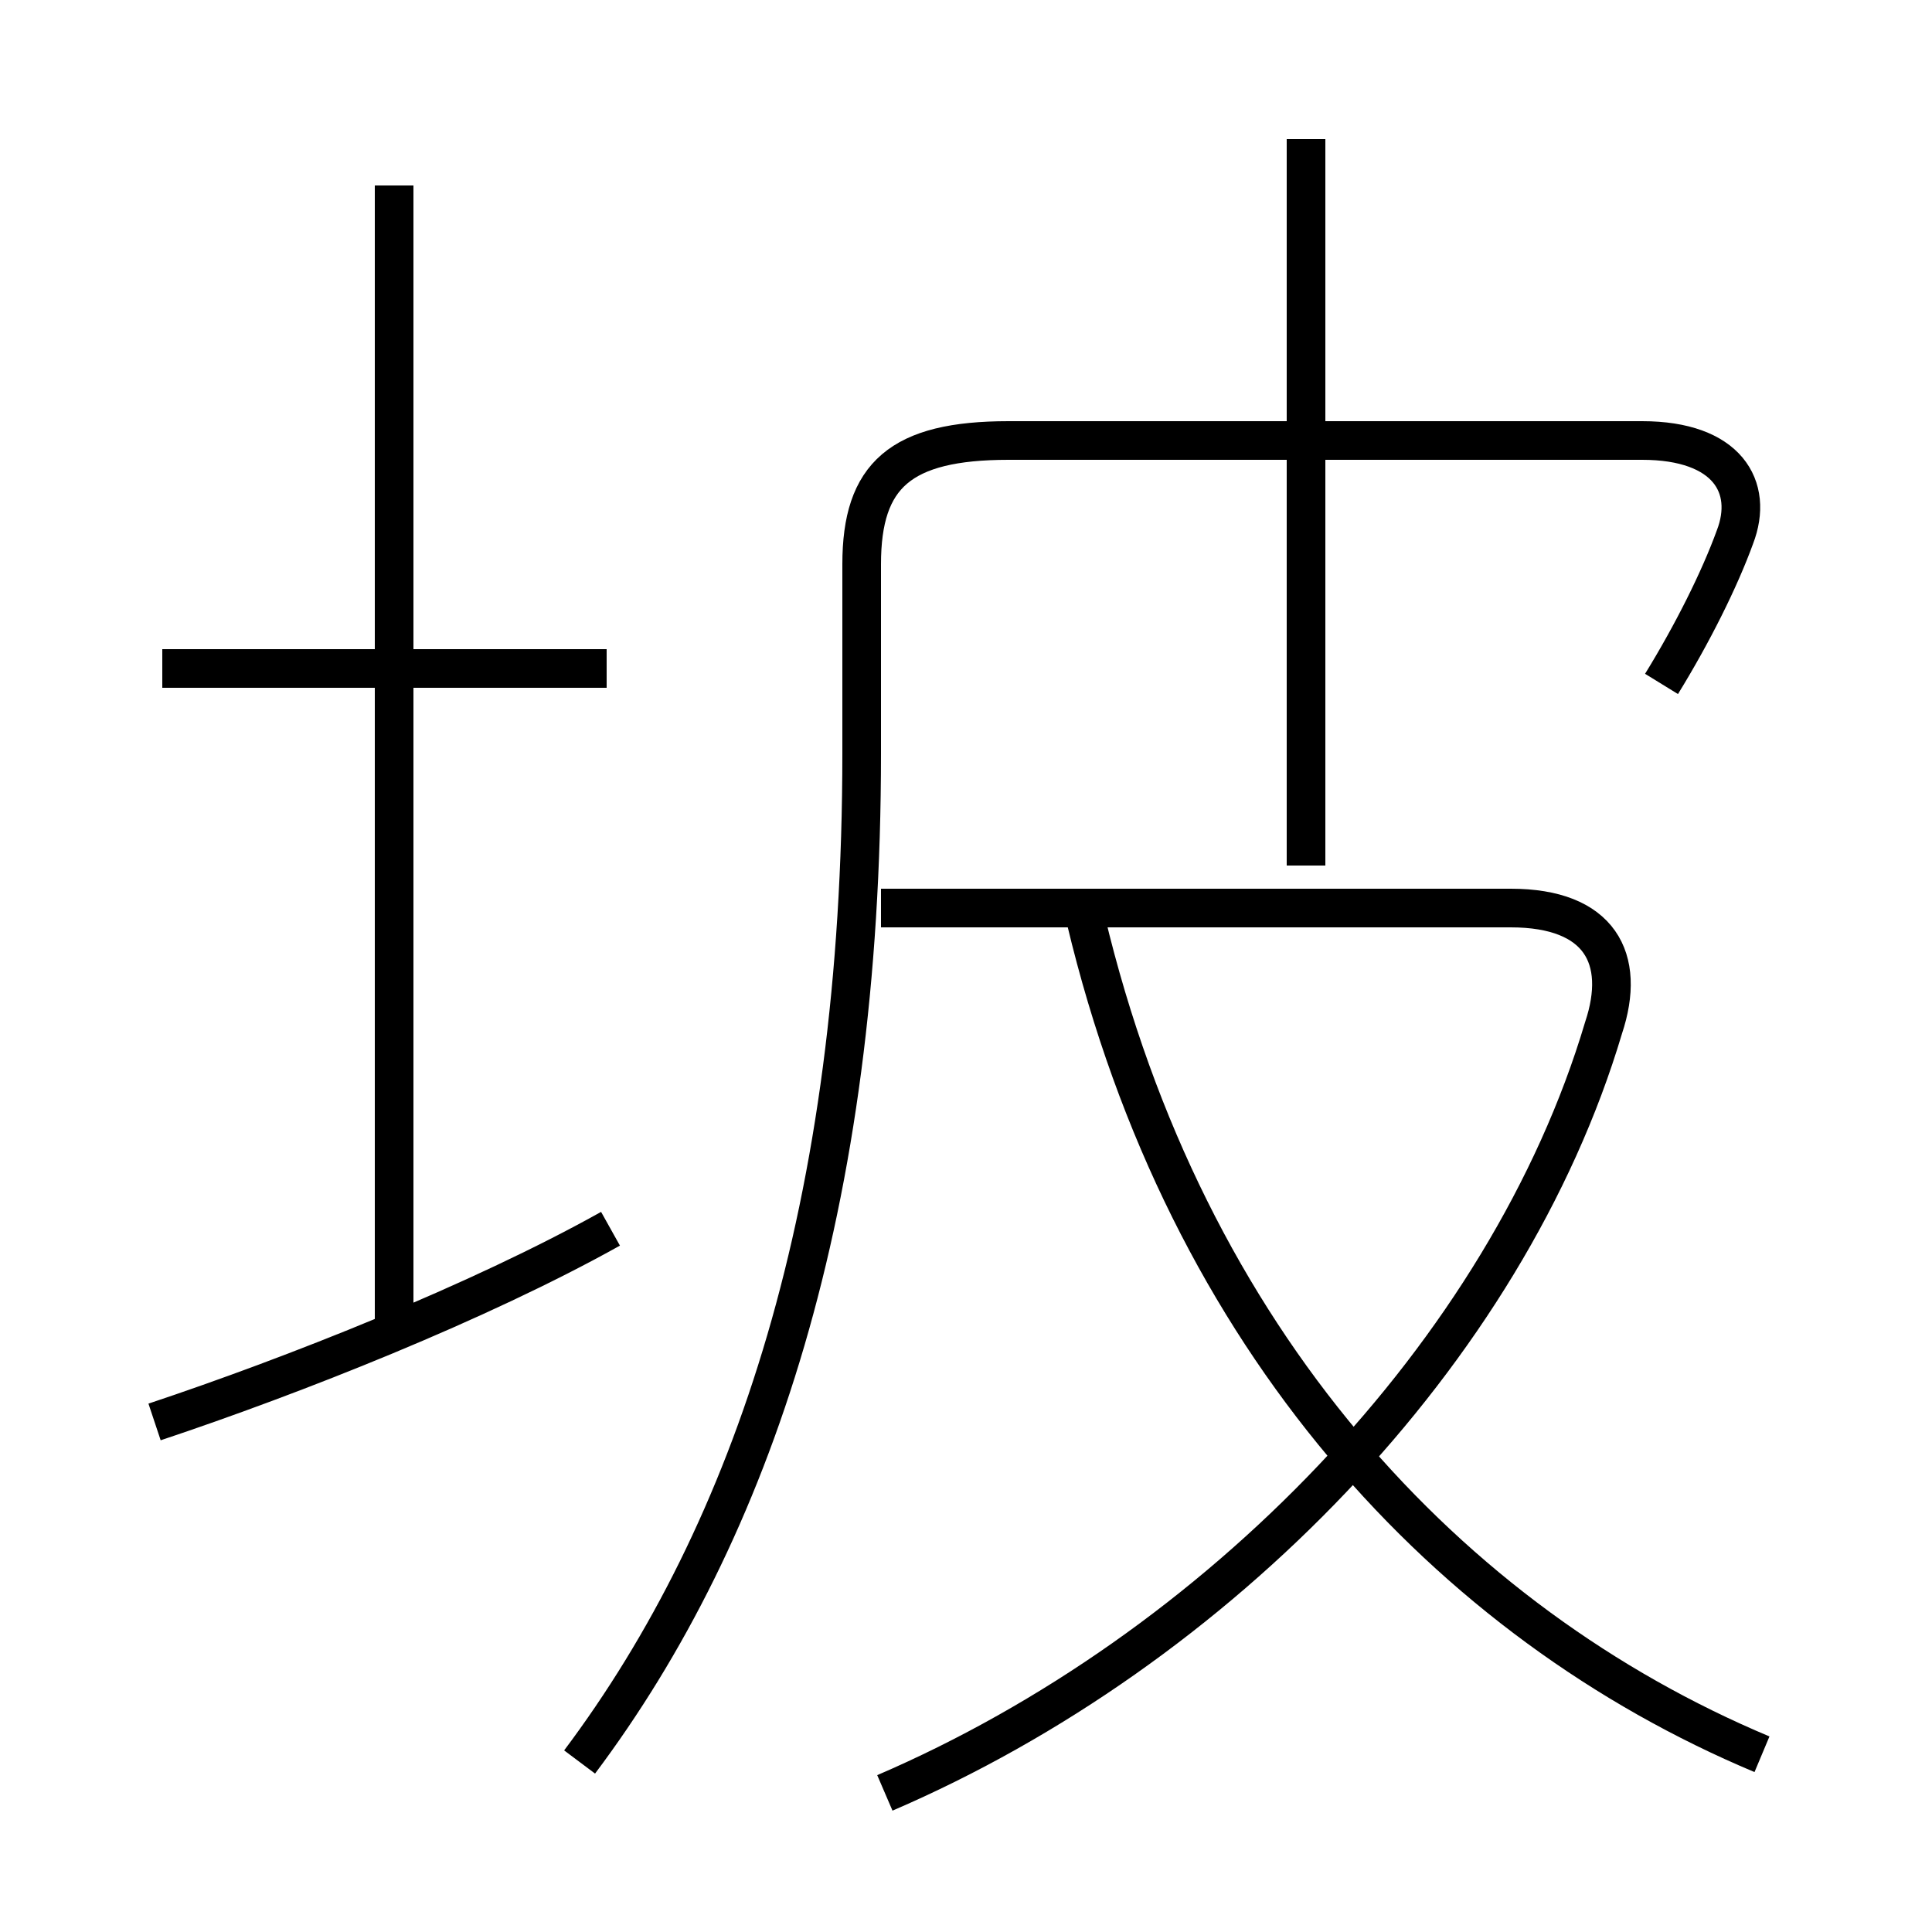 <?xml version='1.0' encoding='utf8'?>
<svg viewBox="0.0 -6.0 50.0 50.0" version="1.1" xmlns="http://www.w3.org/2000/svg">
<rect x="0.0" y="-6.0" width="50.0" height="50.0" fill="#808080" stroke="none"/>
<rect x="-1000" y="-1000" width="2000" height="2000" stroke="white" fill="white"/>
<g style="fill:white;stroke:#000000;  stroke-width:1">
<path d="M 15.0 1.6 C 19.5 -4.4 22.3 -12.8 22.3 -24.5 L 22.3 -29.4 C 22.3 -31.7 23.3 -32.6 26.1 -32.6 L 42.5 -32.6 C 44.7 -32.6 45.4 -31.4 44.9 -30.1 C 44.5 -29.0 43.8 -27.6 43.0 -26.3 M 4.0 -7.2 C 7.6 -8.4 12.4 -10.3 15.8 -12.2 M 10.2 -9.2 L 10.2 -39.2 M 15.7 -26.7 L 4.2 -26.7 M 22.9 2.4 C 31.5 -1.3 39.0 -9.0 41.5 -17.4 C 42.1 -19.2 41.4 -20.5 39.1 -20.5 L 22.8 -20.5 M 45.6 1.4 C 37.5 -2.0 30.7 -9.3 28.1 -20.2 M 33.8 -21.6 L 33.8 -40.4" transform="translate(0.0 38.0)" />
</g>
</svg>